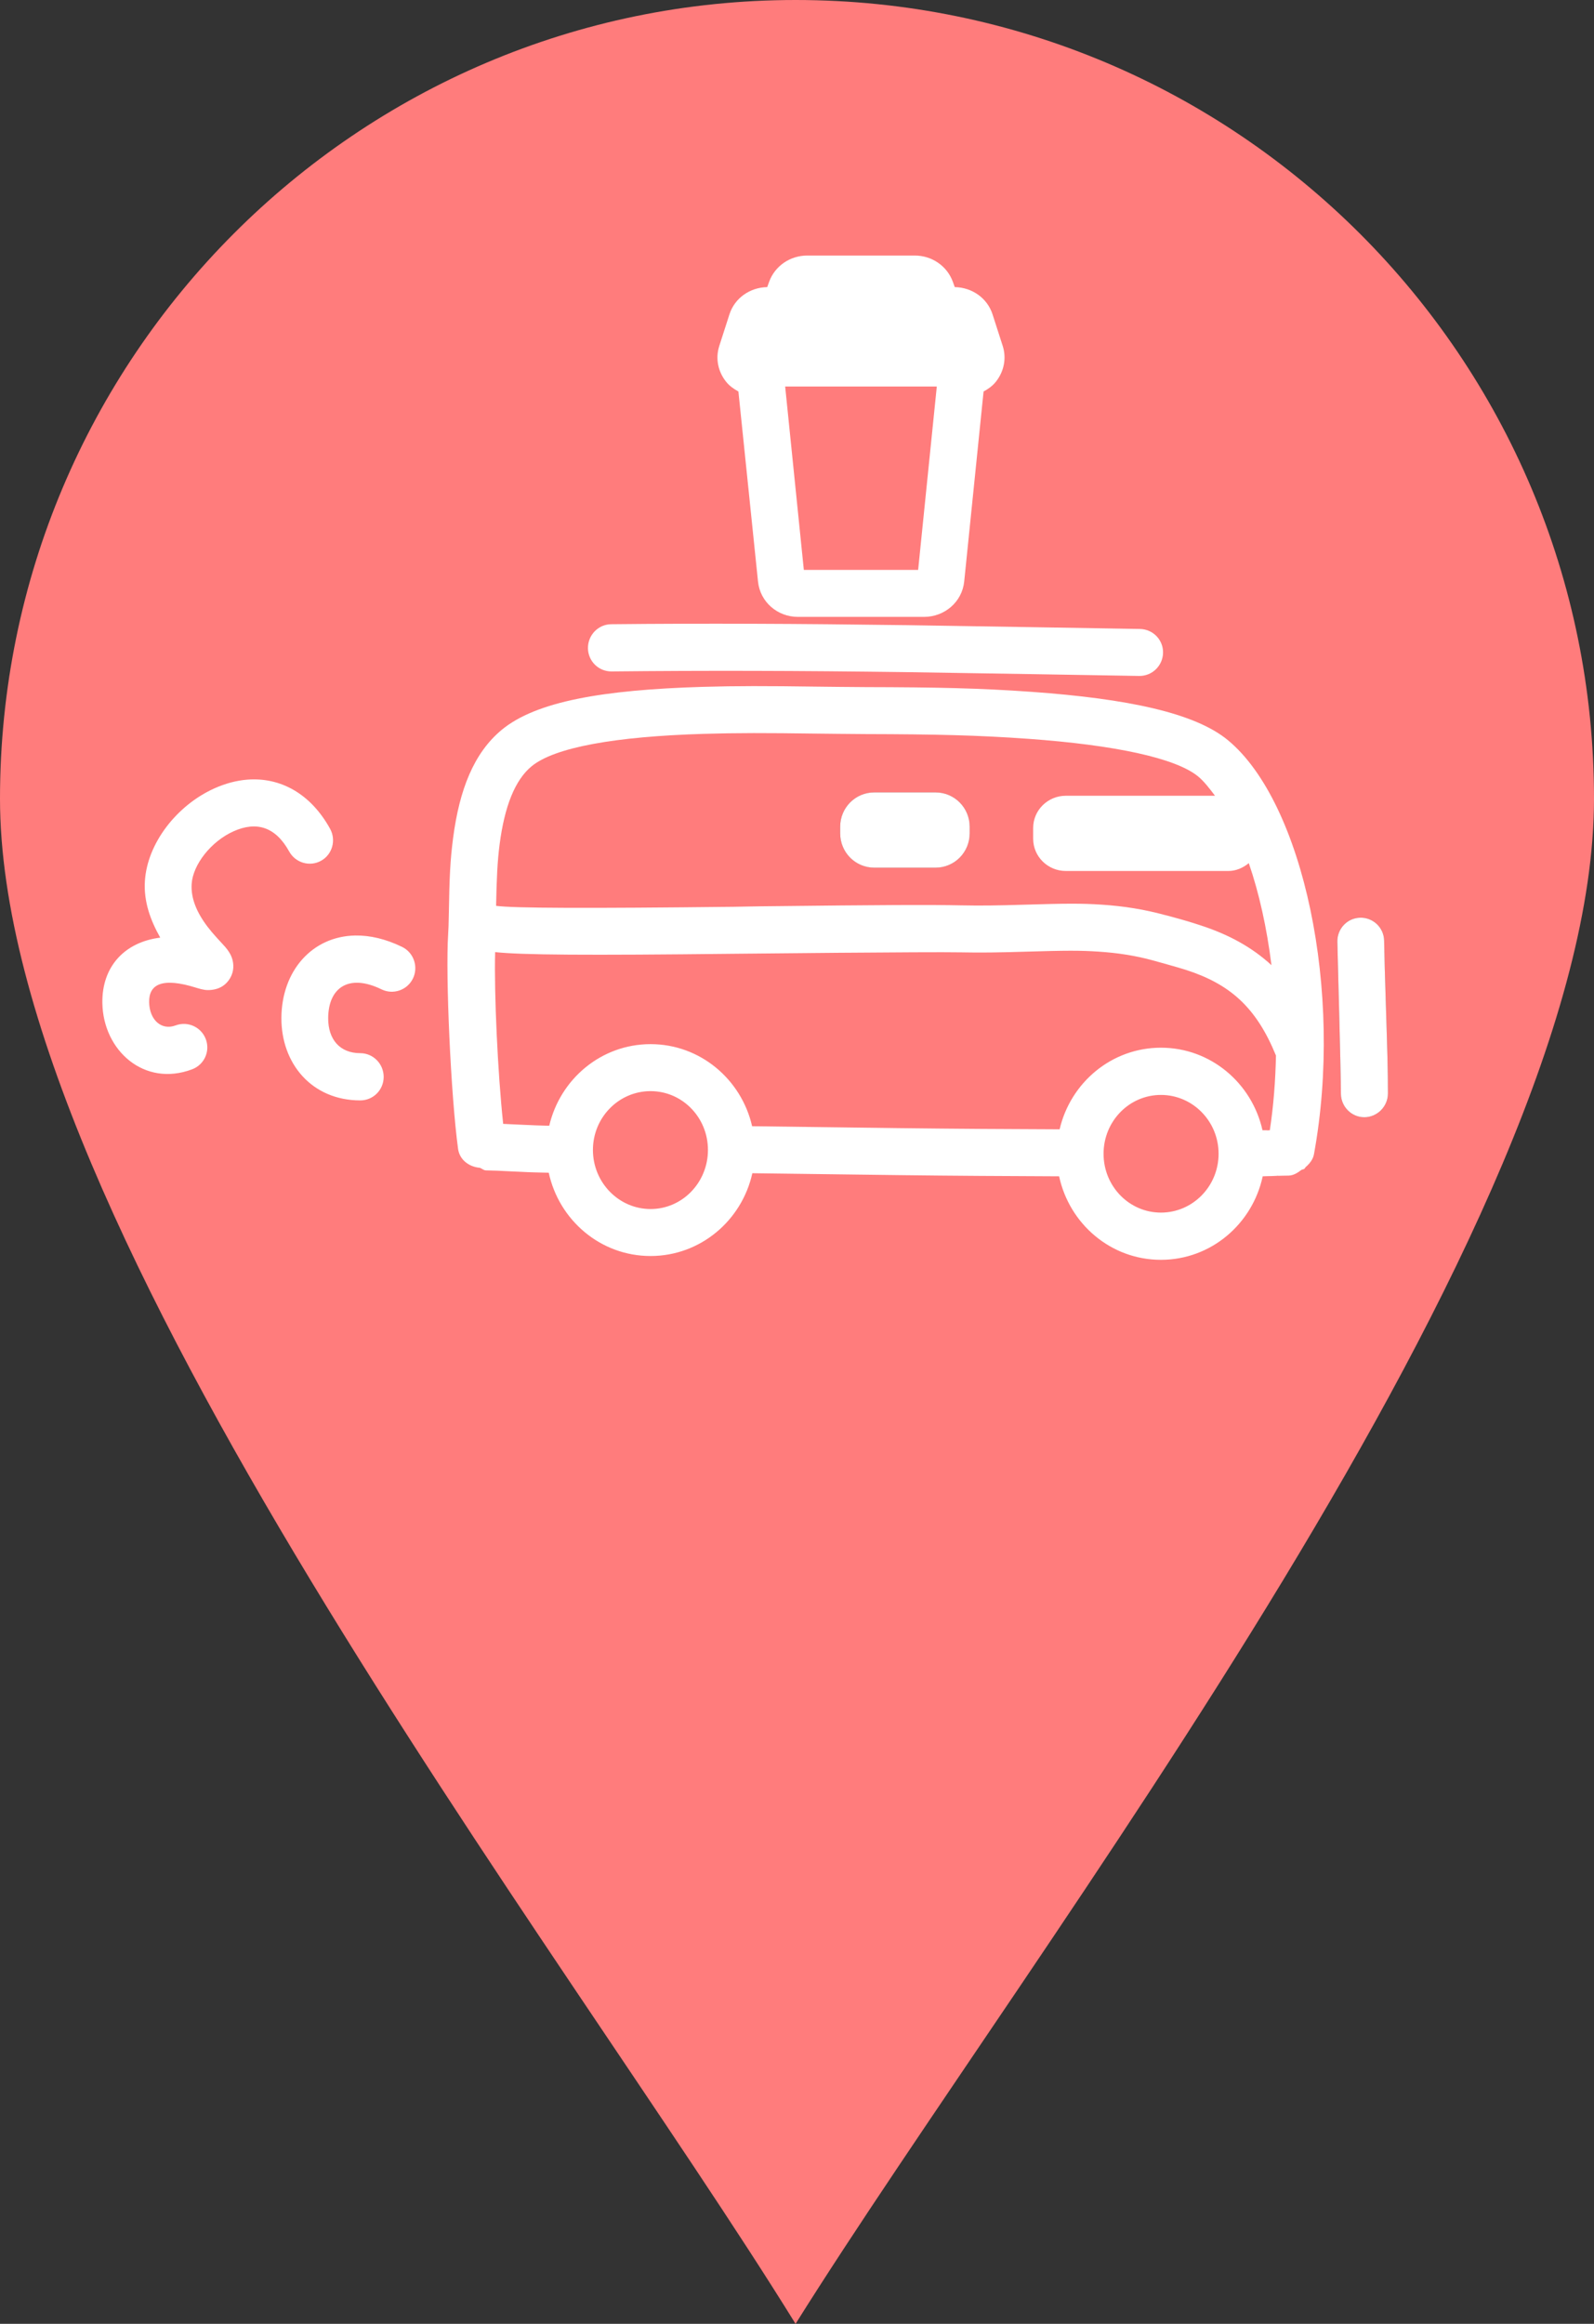 <?xml version="1.0" encoding="UTF-8" standalone="no"?>
<svg
   xmlns:dc="http://purl.org/dc/elements/1.1/"
   xmlns:cc="http://creativecommons.org/ns#"
   xmlns:rdf="http://www.w3.org/1999/02/22-rdf-syntax-ns#"
   xmlns:svg="http://www.w3.org/2000/svg"
   xmlns="http://www.w3.org/2000/svg"
   xmlns:sodipodi="http://sodipodi.sourceforge.net/DTD/sodipodi-0.dtd"
   xmlns:inkscape="http://www.inkscape.org/namespaces/inkscape"
   xml:space="preserve"
   version="1.1"
   style="image-rendering:optimizeQuality;shape-rendering:geometricPrecision;text-rendering:geometricPrecision"
   viewBox="0 0 553 806"
   x="0px"
   y="0px"
   fill-rule="evenodd"
   clip-rule="evenodd"
   id="svg22"
   sodipodi:docname="locationWaypoint.svg"
   width="553"
   height="806"
   inkscape:version="1.0.2 (e86c8708, 2021-01-15)"><rect x="0" y="0" width="553" height="806" fill="#333333" stroke="none"/><sodipodi:namedview
     pagecolor="#ffffff"
     bordercolor="#666666"
     borderopacity="1"
     objecttolerance="10"
     gridtolerance="10"
     guidetolerance="10"
     inkscape:pageopacity="0"
     inkscape:pageshadow="2"
     inkscape:window-width="1541"
     inkscape:window-height="912"
     id="namedview24"
     showgrid="false"
     fit-margin-top="0"
     fit-margin-left="0"
     fit-margin-right="0"
     fit-margin-bottom="0"
     inkscape:zoom="0.69421488"
     inkscape:cx="332.27523"
     inkscape:cy="246.62321"
     inkscape:window-x="136"
     inkscape:window-y="103"
     inkscape:window-maximized="0"
     inkscape:current-layer="g1322"
     inkscape:document-rotation="0"
     showguides="false" /><defs
     id="defs12"><style
       type="text/css"
       id="style10">
   
    .fil0 {fill:black}
   
  </style></defs><path
     id="rect17"
     style="fill:#ff7c7c;fill-opacity:1"
     d="M 276 0 C 124 0 0 124 0 277 C 0 425 195 675 276 806 C 358 675 553 425 553 277 C 553 124 429 0 276 0 z " /><g
     style="fill:none"
     id="g1322"
     transform="matrix(4.482,0,0,4.482,35.511,88.636)"><path
       style="color:#000000;font-style:normal;font-variant:normal;font-weight:normal;font-stretch:normal;font-size:medium;line-height:normal;font-family:sans-serif;font-variant-ligatures:normal;font-variant-position:normal;font-variant-caps:normal;font-variant-numeric:normal;font-variant-alternates:normal;font-variant-east-asian:normal;font-feature-settings:normal;font-variation-settings:normal;text-indent:0;text-align:start;text-decoration:none;text-decoration-line:none;text-decoration-style:solid;text-decoration-color:#000000;letter-spacing:normal;word-spacing:normal;text-transform:none;writing-mode:lr-tb;direction:ltr;text-orientation:mixed;dominant-baseline:auto;baseline-shift:baseline;text-anchor:start;white-space:normal;shape-padding:0;shape-margin:0;inline-size:0;clip-rule:evenodd;display:inline;overflow:visible;visibility:visible;opacity:1;isolation:auto;mix-blend-mode:normal;color-interpolation:sRGB;color-interpolation-filters:linearRGB;solid-color:#000000;solid-opacity:1;vector-effect:none;fill:#977171;fill-opacity:1;fill-rule:evenodd;stroke:none;stroke-width:1;stroke-linecap:butt;stroke-linejoin:miter;stroke-miterlimit:4;stroke-dasharray:none;stroke-dashoffset:0;stroke-opacity:1;color-rendering:auto;image-rendering:auto;shape-rendering:auto;text-rendering:auto;enable-background:accumulate;stop-color:#000000;stop-opacity:1"
       d="m 97.367,51.241 c -1.002,0.018 -1.791,0.849 -1.773,1.854 0.024,1.368 0.274,9.925 0.274,11.75 0,1.006 0.808,1.836 1.81,1.836 1.001,0 1.828,-0.83 1.828,-1.836 0,-1.878 -0.045,-3.295 -0.165,-7.069 -0.071,-2.24 -0.104,-3.408 -0.128,-4.755 -0.017,-1.006 -0.845,-1.799 -1.846,-1.781 z"
       id="path983" /><path
       style="color:#000000;font-style:normal;font-variant:normal;font-weight:normal;font-stretch:normal;font-size:medium;line-height:normal;font-family:sans-serif;font-variant-ligatures:normal;font-variant-position:normal;font-variant-caps:normal;font-variant-numeric:normal;font-variant-alternates:normal;font-variant-east-asian:normal;font-feature-settings:normal;font-variation-settings:normal;text-indent:0;text-align:start;text-decoration:none;text-decoration-line:none;text-decoration-style:solid;text-decoration-color:#000000;letter-spacing:normal;word-spacing:normal;text-transform:none;writing-mode:lr-tb;direction:ltr;text-orientation:mixed;dominant-baseline:auto;baseline-shift:baseline;text-anchor:start;white-space:normal;shape-padding:0;shape-margin:0;inline-size:0;clip-rule:evenodd;display:inline;overflow:visible;visibility:visible;opacity:1;isolation:auto;mix-blend-mode:normal;color-interpolation:sRGB;color-interpolation-filters:linearRGB;solid-color:#000000;solid-opacity:1;vector-effect:none;fill:#977171;fill-opacity:1;fill-rule:evenodd;stroke:none;stroke-width:1;stroke-linecap:butt;stroke-linejoin:miter;stroke-miterlimit:4;stroke-dasharray:none;stroke-dashoffset:0;stroke-opacity:1;color-rendering:auto;image-rendering:auto;shape-rendering:auto;text-rendering:auto;enable-background:accumulate;stop-color:#000000;stop-opacity:1"
       d="m 59.744,41.547 c -1.455,0 -2.632,1.183 -2.632,2.644 v 0.532 c 0,1.461 1.178,2.644 2.632,2.644 h 4.753 c 1.455,0 2.632,-1.183 2.632,-2.644 V 44.191 c 0,-1.461 -1.178,-2.644 -2.632,-2.644 z"
       id="path981" /><path
       style="color:#000000;font-style:normal;font-variant:normal;font-weight:normal;font-stretch:normal;font-size:medium;line-height:normal;font-family:sans-serif;font-variant-ligatures:normal;font-variant-position:normal;font-variant-caps:normal;font-variant-numeric:normal;font-variant-alternates:normal;font-variant-east-asian:normal;font-feature-settings:normal;font-variation-settings:normal;text-indent:0;text-align:start;text-decoration:none;text-decoration-line:none;text-decoration-style:solid;text-decoration-color:#000000;letter-spacing:normal;word-spacing:normal;text-transform:none;writing-mode:lr-tb;direction:ltr;text-orientation:mixed;dominant-baseline:auto;baseline-shift:baseline;text-anchor:start;white-space:normal;shape-padding:0;shape-margin:0;inline-size:0;clip-rule:evenodd;overflow:visible;visibility:visible;opacity:1;isolation:auto;mix-blend-mode:normal;color-interpolation:sRGB;color-interpolation-filters:linearRGB;solid-color:#000000;solid-opacity:1;vector-effect:none;fill:#ffffff;fill-opacity:1;fill-rule:evenodd;stroke:none;stroke-width:1;stroke-linecap:butt;stroke-linejoin:miter;stroke-miterlimit:4;stroke-dasharray:none;stroke-dashoffset:0;stroke-opacity:1;color-rendering:auto;image-rendering:auto;shape-rendering:auto;text-rendering:auto;enable-background:accumulate;stop-color:#000000;stop-opacity:1"
       d="m 54.552,0 c -1.31,0 -2.498,0.802 -2.943,2.038 l -0.146,0.404 c -1.329,0.023 -2.516,0.839 -2.925,2.111 l -0.786,2.442 c -0.309,0.961 -0.101,1.986 0.53,2.772 0.259,0.324 0.596,0.559 0.951,0.753 l 1.517,14.706 c 0.163,1.585 1.509,2.736 3.09,2.736 h 9.762 c 1.582,0 2.945,-1.151 3.108,-2.736 l 1.499,-14.706 c 0.36,-0.195 0.689,-0.425 0.951,-0.753 0.629,-0.789 0.838,-1.815 0.531,-2.772 l -0.786,-2.442 c -0.408,-1.27 -1.597,-2.088 -2.925,-2.111 l -0.146,-0.404 C 65.386,0.799 64.199,0 62.888,0 Z m -1.7,10.134 h 11.737 l -1.444,14.192 h -8.848 z m -13.473,18.396 c -1.002,0.01 -1.802,0.849 -1.792,1.854 0.01,1.006 0.827,1.81 1.828,1.799 7.285,-0.075 14.316,-0.06 22.888,0.055 3.388,0.045 16.407,0.269 17.953,0.294 1.002,0.016 1.831,-0.793 1.846,-1.799 0.016,-1.006 -0.79,-1.82 -1.791,-1.836 -1.544,-0.024 -14.578,-0.248 -17.971,-0.294 -8.598,-0.115 -15.645,-0.149 -22.961,-0.073 z m 15.904,4.829 c -3.899,-0.055 -6.227,-0.059 -8.829,0.018 -7.711,0.23 -12.884,1.127 -15.539,3.323 -2.159,1.786 -3.277,4.628 -3.766,8.372 -0.225,1.723 -0.284,3.021 -0.329,5.783 -0.015,0.885 -0.031,1.302 -0.055,1.671 -0.206,3.21 0.206,12.464 0.768,16.597 0.117,0.861 0.854,1.399 1.682,1.469 0.167,0.055 0.291,0.199 0.475,0.202 0.636,0.012 1.148,0.032 1.865,0.073 0.147,0.008 0.69,0.03 0.804,0.036 0.745,0.044 1.477,0.052 2.194,0.073 0.795,3.676 4.01,6.444 7.879,6.444 3.857,0 7.071,-2.748 7.879,-6.407 3.465,0.043 9.961,0.13 11.335,0.147 4.399,0.053 8.178,0.076 12.412,0.092 0.789,3.685 4.004,6.463 7.879,6.463 3.875,0 7.09,-2.778 7.879,-6.463 0.347,-0.024 1.111,-0.005 1.316,-0.073 0.005,-0.002 -0.169,0.038 -0.146,0.037 0.147,-0.011 0.408,-0.012 0.823,-0.019 0.394,-0.006 0.711,-0.221 1.006,-0.441 0.08,-0.043 0.165,-0.038 0.237,-0.092 0.033,-0.033 0.043,-0.075 0.073,-0.11 0.302,-0.262 0.58,-0.585 0.658,-1.009 2.302,-12.563 -0.821,-27.206 -6.654,-32.037 -2.547,-2.11 -7.74,-3.211 -15.192,-3.745 -4.015,-0.288 -7.337,-0.354 -12.852,-0.367 -0.773,-0.002 -3.491,-0.032 -3.803,-0.037 z m -0.036,3.635 c 0.311,0.004 3.056,0.035 3.839,0.037 5.435,0.013 8.688,0.087 12.596,0.367 6.659,0.478 11.408,1.481 13.144,2.919 0.459,0.38 0.877,0.932 1.298,1.487 h -11.554 c -1.374,0 -2.522,1.104 -2.522,2.497 v 0.826 c 0,1.393 1.149,2.497 2.522,2.497 h 12.596 c 0.602,0 1.138,-0.25 1.573,-0.606 0.801,2.324 1.395,5.005 1.755,7.895 -1.519,-1.395 -3.318,-2.376 -5.503,-3.085 -0.681,-0.221 -0.993,-0.326 -2.431,-0.716 -0.144,-0.039 -0.206,-0.05 -0.292,-0.073 -1.617,-0.443 -3.204,-0.695 -4.918,-0.808 -1.606,-0.106 -2.754,-0.093 -5.868,0 -2.244,0.067 -3.449,0.085 -4.954,0.055 -2.494,-0.05 -5.625,-0.041 -15.576,0.073 -0.854,0.01 -1.481,0.03 -2.102,0.037 -11.299,0.127 -16.991,0.113 -18.373,-0.073 0.042,-2.077 0.095,-3.402 0.274,-4.773 0.381,-2.914 1.179,-4.956 2.468,-6.022 1.783,-1.475 6.489,-2.311 13.345,-2.515 2.534,-0.076 4.835,-0.073 8.684,-0.018 z m -44.021,3.562 c -0.843,0.065 -1.705,0.295 -2.559,0.679 -2.91,1.31 -5.195,4.25 -5.375,7.178 -0.097,1.577 0.421,3.004 1.188,4.369 -2.771,0.345 -4.526,2.254 -4.479,5.068 0.062,3.652 3.226,6.523 6.947,5.122 0.938,-0.353 1.412,-1.389 1.06,-2.331 -0.352,-0.942 -1.402,-1.418 -2.34,-1.065 -1.1,0.414 -2.025,-0.436 -2.047,-1.8 -0.023,-1.352 0.959,-1.969 3.693,-1.101 0.224,0.071 0.415,0.119 0.603,0.147 0.183,0.027 0.359,0.025 0.567,0 0.465,-0.057 0.928,-0.249 1.28,-0.716 0.385,-0.512 0.441,-1.088 0.311,-1.597 -0.059,-0.23 -0.148,-0.415 -0.256,-0.588 -0.097,-0.156 -0.19,-0.284 -0.329,-0.441 -0.102,-0.115 -0.533,-0.583 -0.622,-0.679 -0.271,-0.296 -0.499,-0.564 -0.713,-0.845 -0.861,-1.128 -1.311,-2.224 -1.243,-3.323 0.092,-1.491 1.492,-3.291 3.236,-4.076 1.759,-0.792 3.246,-0.373 4.314,1.561 0.486,0.879 1.592,1.204 2.468,0.716 0.876,-0.488 1.181,-1.599 0.695,-2.478 -1.514,-2.74 -3.87,-3.995 -6.399,-3.8 z m 48.519,0.991 c -1.455,0 -2.632,1.183 -2.632,2.644 v 0.532 c 0,1.461 1.178,2.644 2.632,2.644 h 4.753 c 1.455,0 2.632,-1.183 2.632,-2.644 V 44.191 c 0,-1.461 -1.178,-2.644 -2.632,-2.644 z m 37.623,9.694 c -1.002,0.018 -1.791,0.849 -1.773,1.854 0.024,1.368 0.274,9.925 0.274,11.75 0,1.006 0.808,1.836 1.81,1.836 1.001,0 1.828,-0.83 1.828,-1.836 0,-1.878 -0.045,-3.295 -0.165,-7.069 -0.071,-2.24 -0.104,-3.408 -0.128,-4.755 -0.017,-1.006 -0.845,-1.799 -1.846,-1.781 z m -77.787,1.377 c -3.342,0.057 -5.701,2.735 -5.722,6.371 -0.02,3.531 2.348,6.389 6.106,6.389 1.002,0 1.81,-0.812 1.81,-1.818 0,-1.006 -0.808,-1.836 -1.81,-1.836 -1.59,0 -2.496,-1.076 -2.486,-2.717 0.013,-2.322 1.562,-3.473 4.132,-2.221 0.901,0.439 1.994,0.06 2.431,-0.844 0.437,-0.905 0.06,-2.003 -0.841,-2.442 -1.283,-0.625 -2.506,-0.9 -3.62,-0.881 z m 52.011,1.248 c 2.993,-0.089 4.071,-0.096 5.521,0 1.481,0.098 2.833,0.304 4.204,0.679 0.09,0.025 1.958,0.539 2.56,0.734 3.382,1.097 5.425,2.859 6.965,6.628 -0.04,1.939 -0.186,3.877 -0.476,5.783 -0.063,0.013 -0.232,-6e-4 -0.292,0.018 0.041,-0.011 0.087,-0.031 0.128,-0.037 0.008,-0.001 -0.044,0.015 -0.128,0.019 -0.045,0.002 -0.216,-0.002 -0.274,0 -0.816,-3.648 -4.011,-6.39 -7.861,-6.39 -3.823,0 -7,2.705 -7.843,6.316 -4.231,-0.016 -8,-0.038 -12.395,-0.092 -1.379,-0.016 -7.961,-0.103 -11.407,-0.147 -0.829,-3.631 -4.024,-6.352 -7.861,-6.352 -3.823,0 -6.999,2.705 -7.843,6.316 -0.652,-0.021 -1.325,-0.034 -2.011,-0.073 -0.111,-0.006 -0.653,-0.028 -0.804,-0.037 -0.281,-0.017 -0.505,-0.025 -0.75,-0.036 -0.423,-3.937 -0.707,-10.098 -0.622,-13.292 2.073,0.222 6.975,0.257 18.482,0.129 0.622,-0.007 15.132,-0.159 17.568,-0.11 1.581,0.032 2.837,0.013 5.138,-0.055 z m -29.159,10.795 c 2.454,0 4.442,2.031 4.442,4.553 0,2.522 -1.989,4.572 -4.442,4.571 -2.454,0 -4.461,-2.049 -4.461,-4.571 0,-2.522 2.007,-4.553 4.461,-4.553 z m 39.506,0.294 c 2.454,0 4.461,2.031 4.461,4.553 0,2.522 -2.006,4.553 -4.461,4.553 -2.454,0 -4.442,-2.031 -4.442,-4.553 0,-2.522 1.988,-4.553 4.442,-4.553 z"
       id="path964" /></g></svg>
